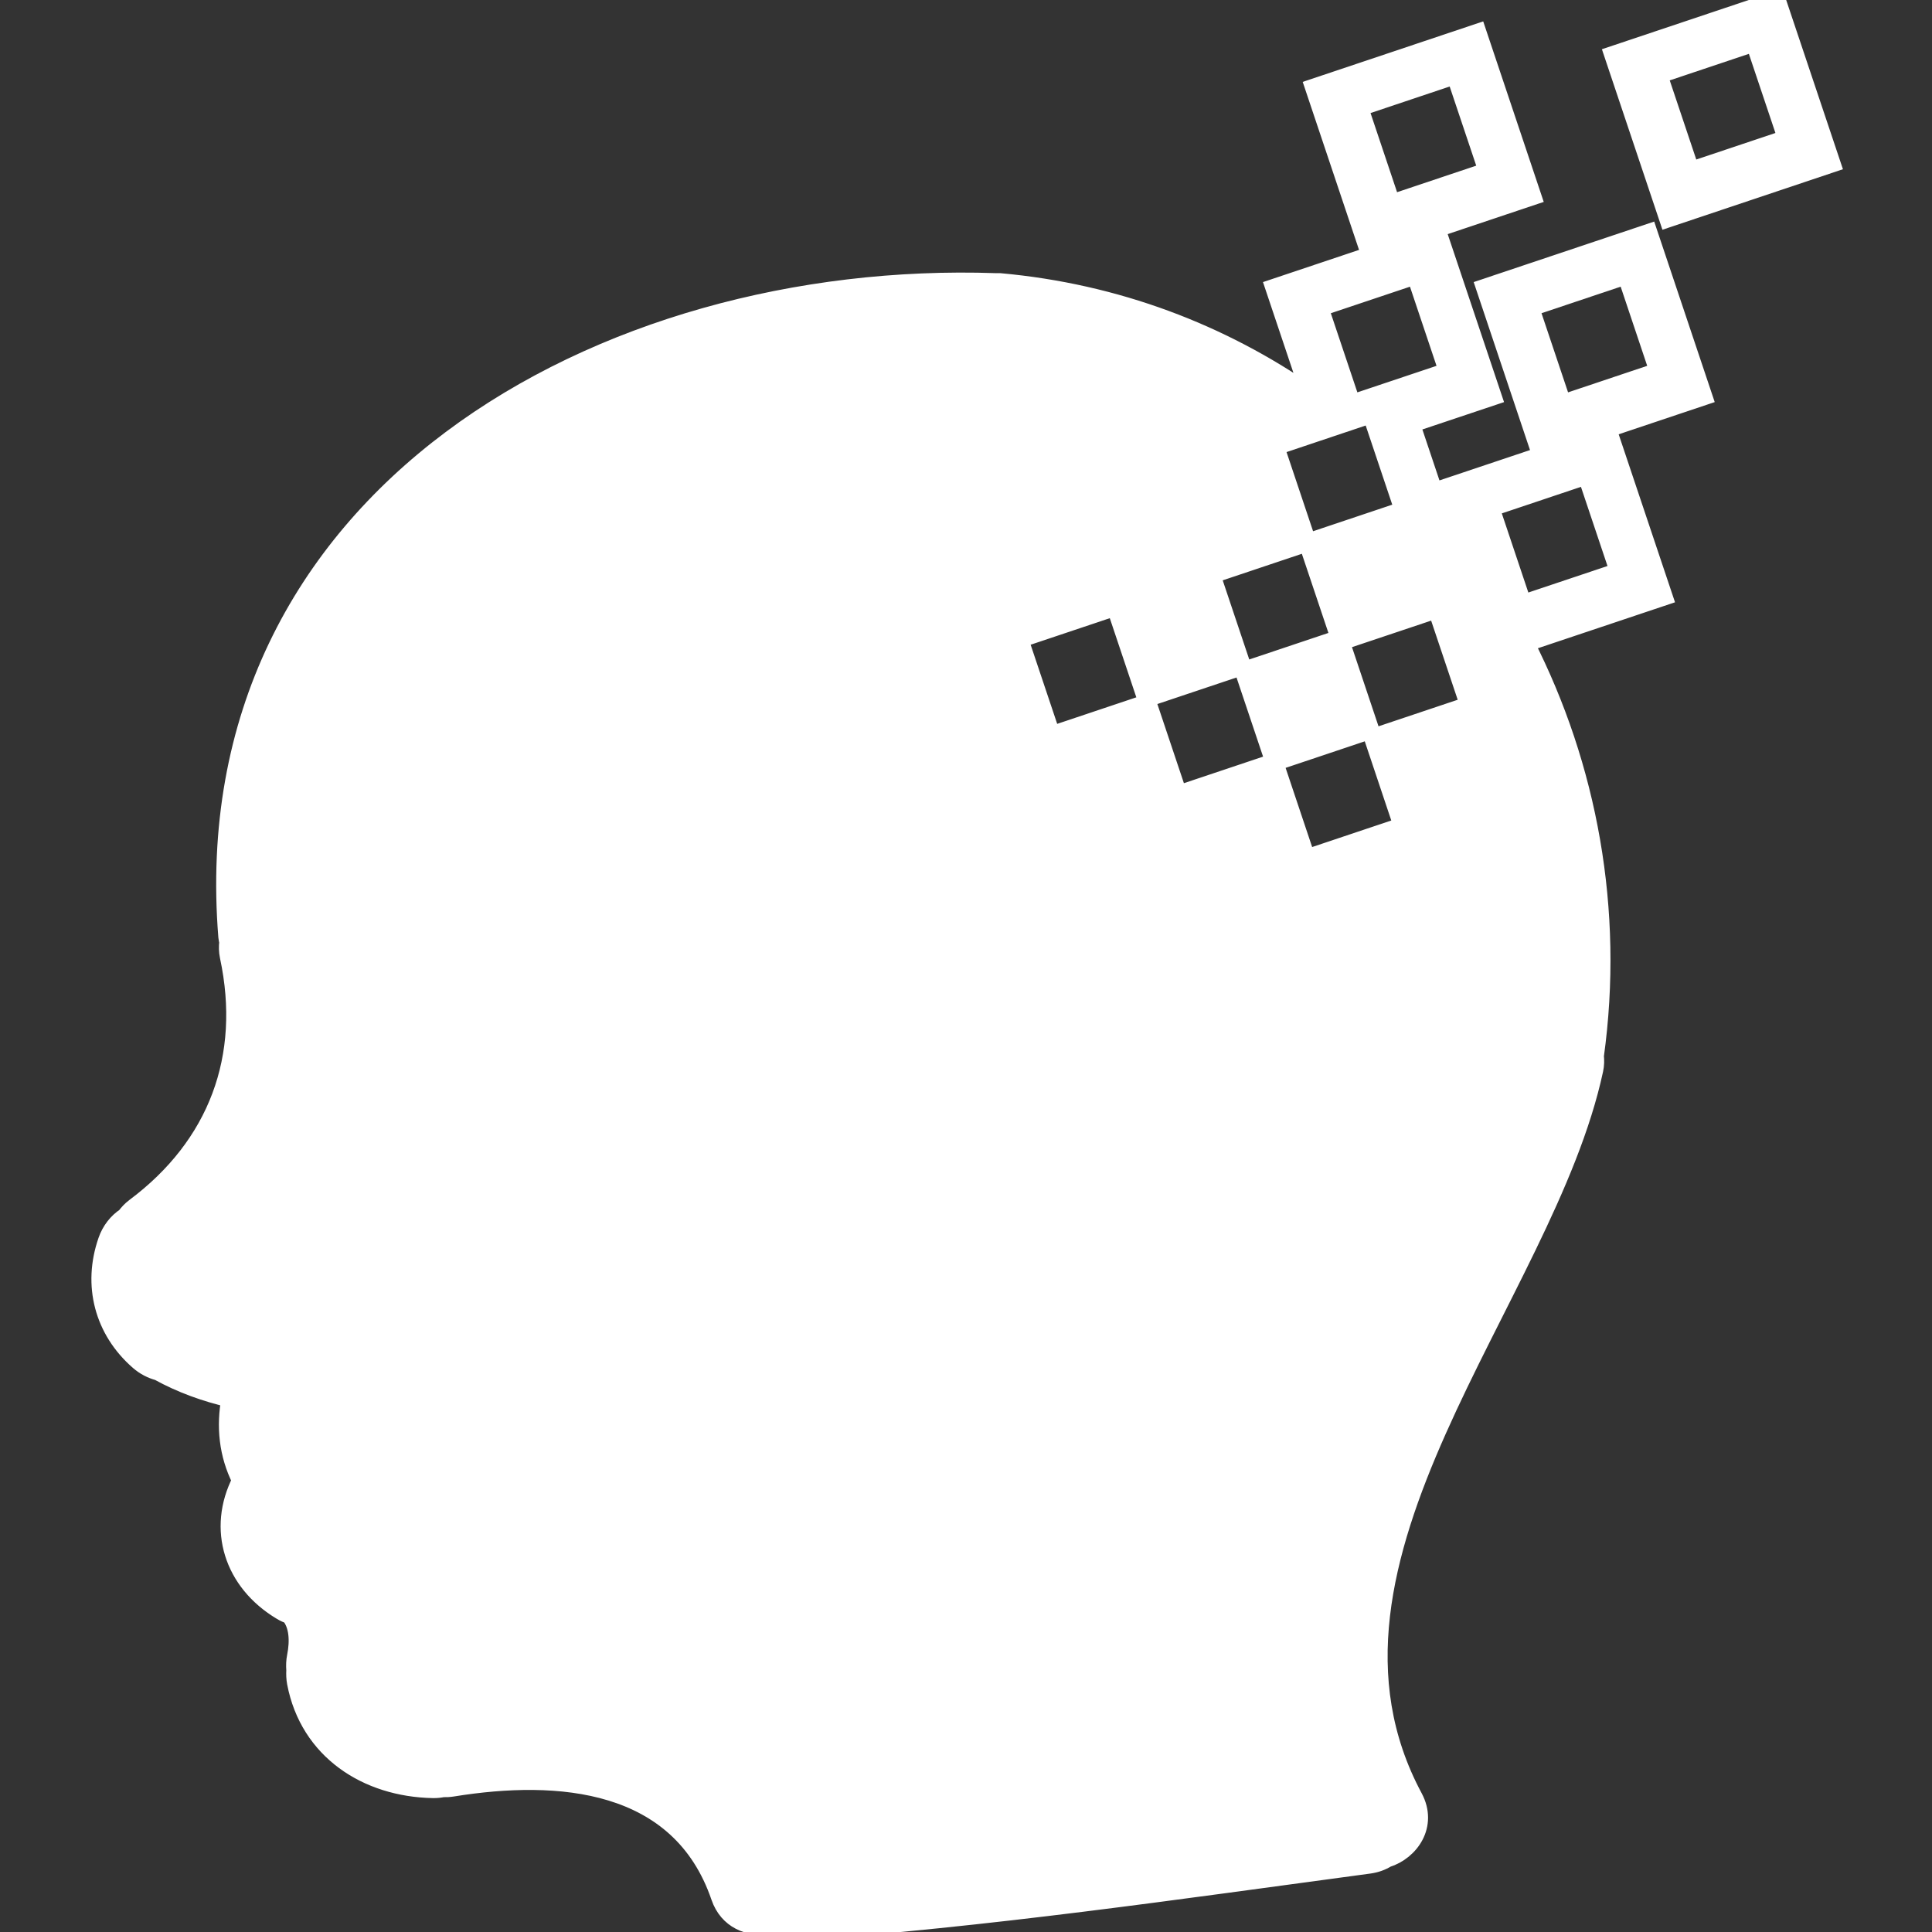 <!DOCTYPE svg PUBLIC "-//W3C//DTD SVG 1.1//EN" "http://www.w3.org/Graphics/SVG/1.1/DTD/svg11.dtd">
<!-- Uploaded to: SVG Repo, www.svgrepo.com, Transformed by: SVG Repo Mixer Tools -->
<svg fill="#fff" version="1.1" id="Capa_1" xmlns="http://www.w3.org/2000/svg" xmlns:xlink="http://www.w3.org/1999/xlink" width="800px" height="800px" viewBox="0 0 108.423 108.423" xml:space="preserve" stroke="#fff">
<rect x="0" y="0" width="108.423" height="108.423" fill="#333333" stroke="none"/>
<g id="SVGRepo_bgCarrier" stroke-width="0"/>
<g id="SVGRepo_tracerCarrier" stroke-linecap="round" stroke-linejoin="round"/>
<g id="SVGRepo_iconCarrier"> <g> <g> <path d="M90.288,24.301l-9.181,3.078l1.054,3.144c-0.401-0.54-0.813-1.07-1.244-1.587l-1.727-5.15l4.583-1.535l-3.08-9.183 l-9.182,3.078l2.014,6.003c-4.973-3.456-10.87-5.73-17.421-6.32c-0.078-0.007-0.146,0.003-0.222,0.002 c-0.005,0-0.01-0.002-0.016-0.002c-21.993-0.762-45.111,12.02-43.113,36.752c0.008,0.1,0.033,0.189,0.051,0.282 c-0.029,0.256-0.029,0.524,0.033,0.815c1.206,5.644-0.645,10.605-5.278,14.065c-0.212,0.159-0.375,0.34-0.517,0.528 c-0.468,0.309-0.838,0.781-1.037,1.352c-0.869,2.494-0.209,5.033,1.784,6.768c0.329,0.287,0.709,0.48,1.105,0.586 c1.287,0.711,2.632,1.184,4.029,1.514c-0.287,1.549-0.146,3.115,0.6,4.59c-1.393,2.715-0.468,5.71,2.282,7.346 c0.155,0.092,0.31,0.161,0.462,0.217c0.467,0.555,0.512,1.446,0.34,2.306c-0.053,0.263-0.06,0.524-0.04,0.78 c-0.012,0.232-0.005,0.47,0.04,0.707c0.725,3.804,3.973,5.902,7.69,5.971c0.2,0.004,0.385-0.016,0.559-0.051 c0.172,0.006,0.352-0.004,0.538-0.033c5.969-0.967,12.765-0.428,15.007,6.129c0.448,1.311,1.646,1.754,2.719,1.581 c0.362,0.271,0.838,0.426,1.438,0.384c10.816-0.756,21.537-2.327,32.276-3.77c0.38-0.051,0.709-0.174,0.993-0.348 c1.302-0.404,2.354-1.863,1.513-3.434c-7.176-13.381,7.371-27.975,10.133-40.827c0.061-0.276,0.061-0.535,0.036-0.78 c1.132-8.181-0.38-16.244-3.906-23.172l7.765-2.602L90.288,24.301z M79.442,15.456l1.808,5.39l-5.39,1.806l-1.808-5.389 L79.442,15.456z M78.711,46.361l-5.389,1.807l-1.807-5.39l-5.39,1.807l-1.722-5.136l-5.389,1.807l-1.808-5.389l5.39-1.808 l1.722,5.136l5.389-1.807l-1.722-5.135l5.389-1.808l-1.807-5.389l5.39-1.809l1.809,5.39l-5.392,1.808l1.809,5.39l-5.39,1.807 l1.723,5.135l5.389-1.807l-1.665-4.967l5.39-1.807l1.808,5.389l-5.391,1.808L78.711,46.361z M85.455,33.885l-1.807-5.389 l5.389-1.807l1.808,5.39L85.455,33.885z"/> <path d="M83.335,16.145l3.079,9.183l9.182-3.078l-3.078-9.183L83.335,16.145z M87.684,22.652l-1.808-5.39l5.39-1.807l1.807,5.39 L87.684,22.652z"/> <path d="M86.001,11.016l-3.079-9.183L73.74,4.911l3.079,9.183L86.001,11.016z M81.67,4.222l1.808,5.39l-5.39,1.807l-1.807-5.39 L81.67,4.222z"/> <path d="M102.792,9.182L99.713,0l-9.182,3.078l3.079,9.182L102.792,9.182z M98.461,2.389l1.808,5.389l-5.39,1.807l-1.807-5.389 L98.461,2.389z"/> </g> </g> </g>
</svg>